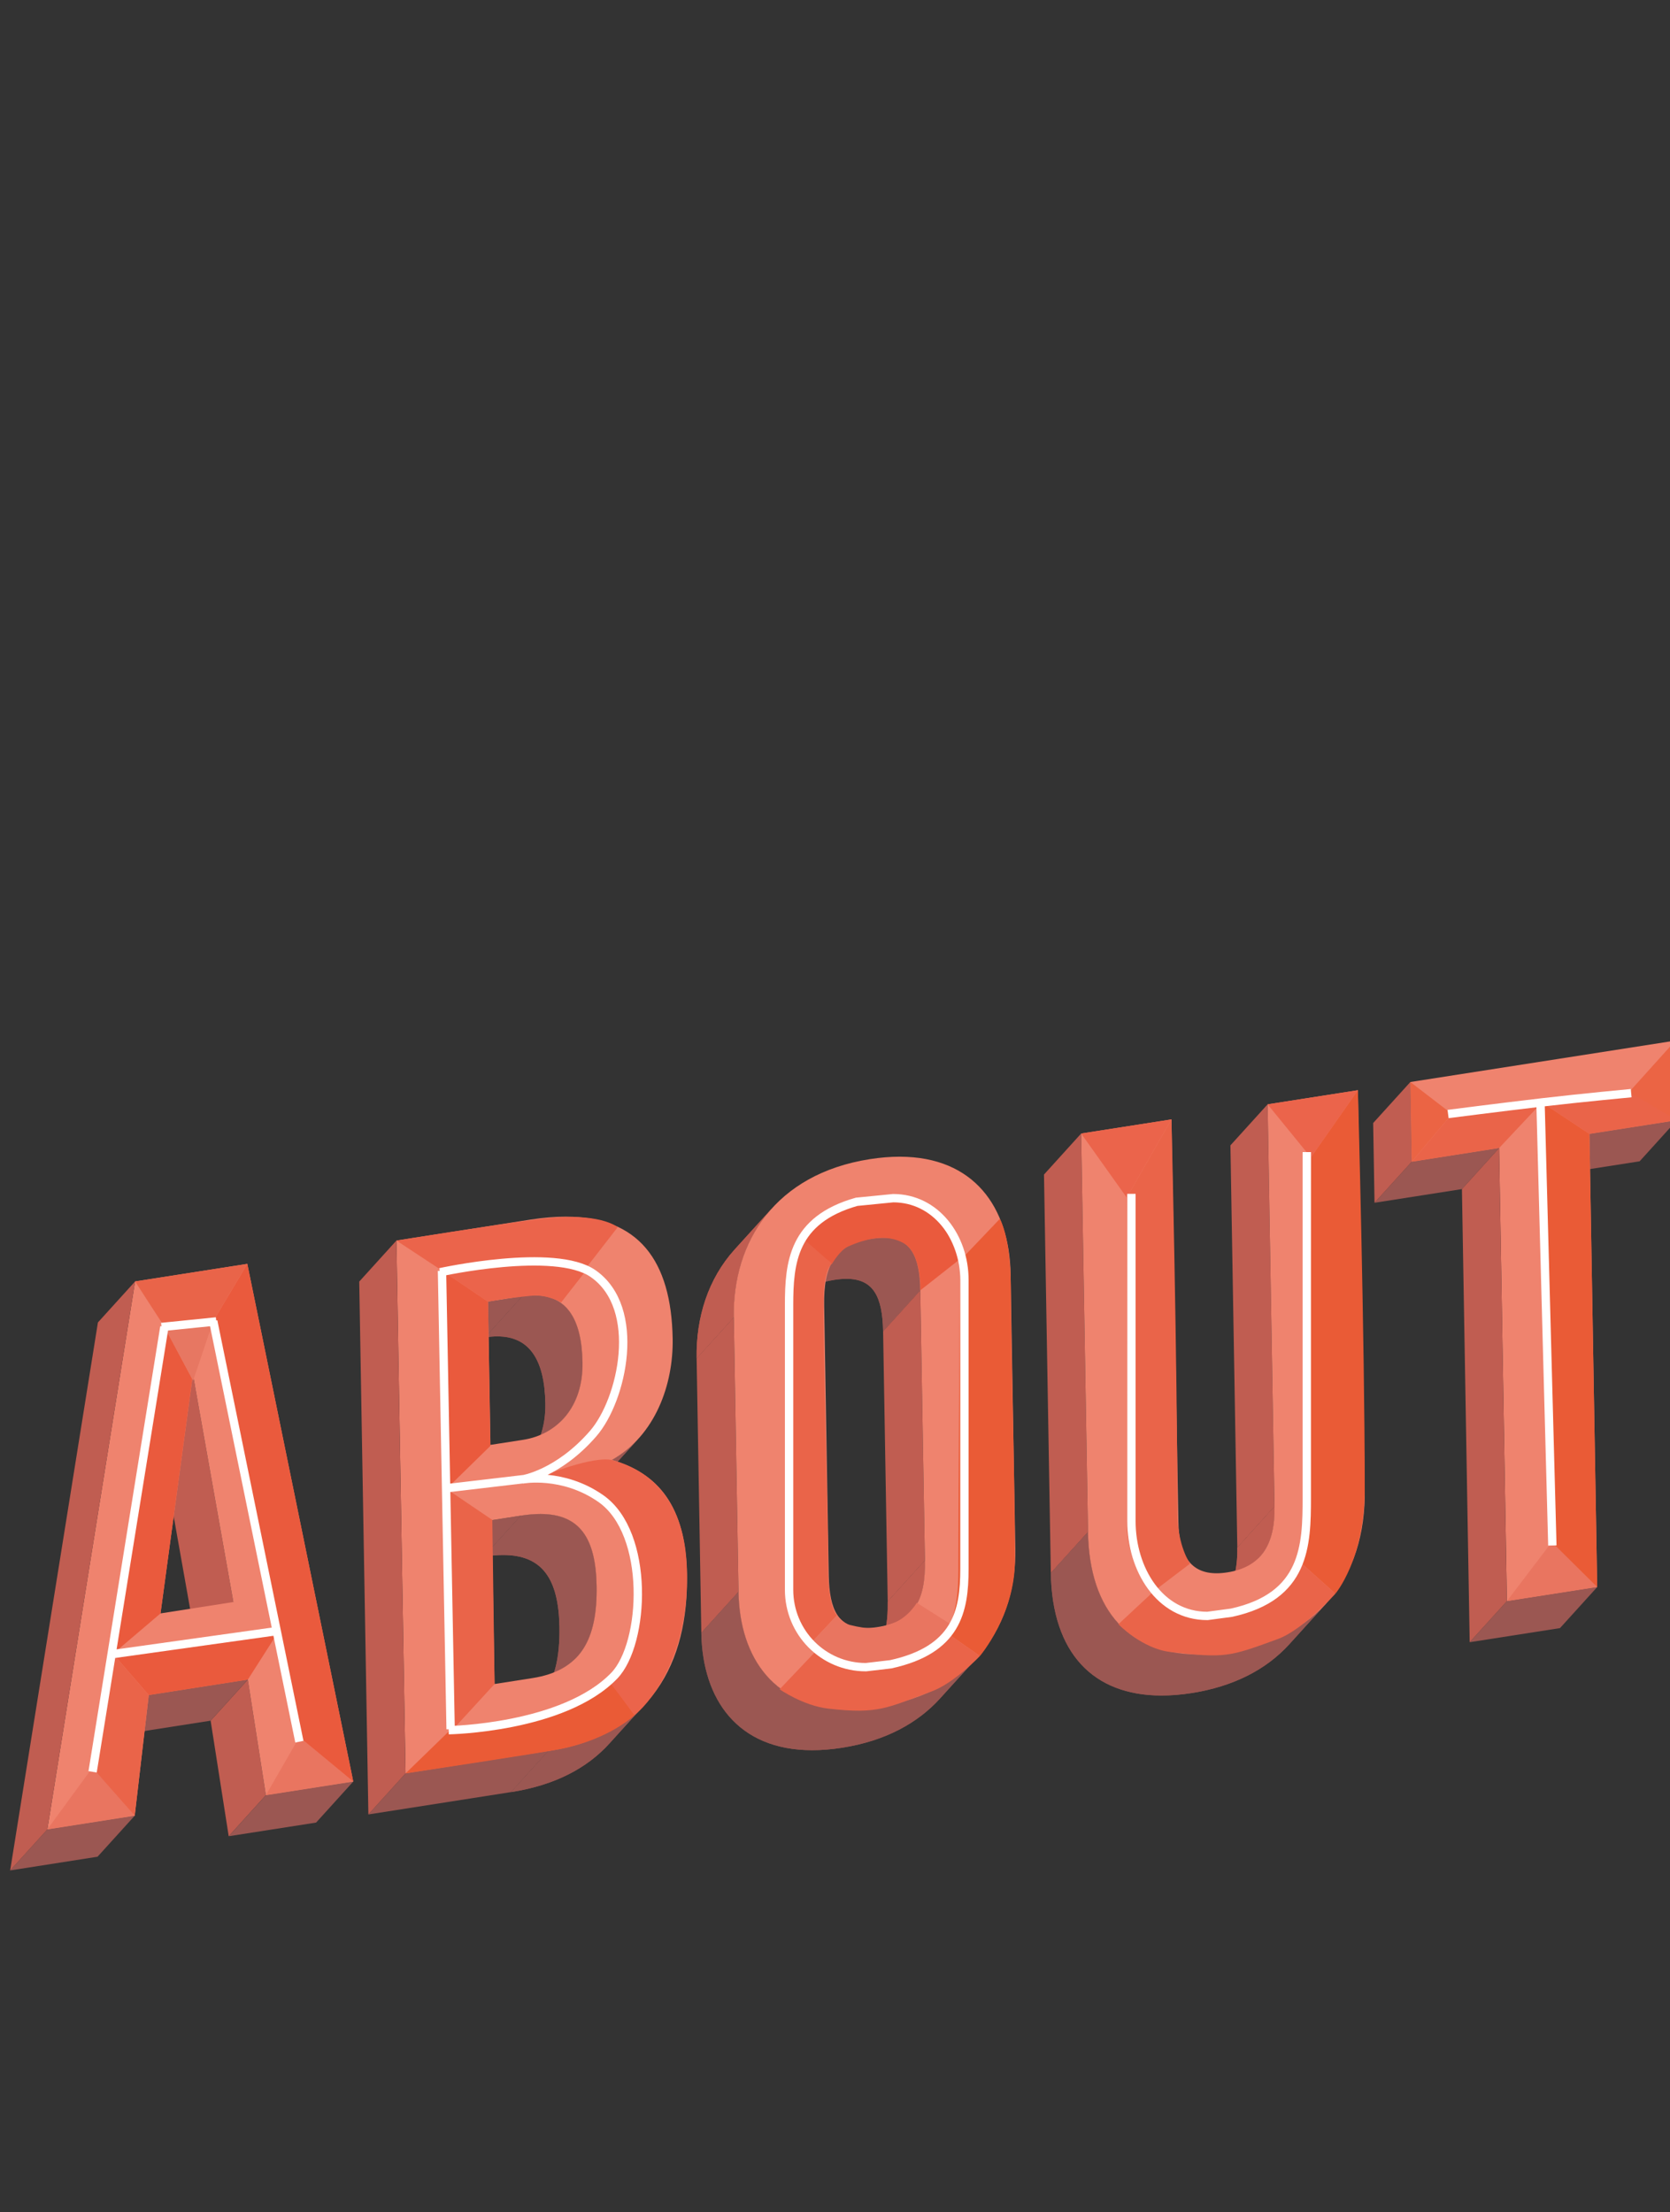 <?xml version="1.0" encoding="utf-8"?><svg xmlns="http://www.w3.org/2000/svg" width="200" height="265" xmlns:xlink="http://www.w3.org/1999/xlink" viewBox="0 0 200 265"><rect x="0" y="0" width="200" height="265" fill="#333333" stroke="none"/><path fill="#C05D51" d="M23.199 165.158l-4.452 4.914-.17.03 4.45-4.914zM27.947 191.896l-4.452 4.913-4.748-26.737 4.452-4.914zM31.841 215.037l-4.451 4.913-2.165-13.842 4.453-4.915z"/><path fill="#9B5752" d="M42.307 213.4l-4.451 4.915-10.466 1.635 4.451-4.913zM29.678 201.193l-4.453 4.915-11.863 1.854 4.453-4.914zM16.136 217.491l-4.453 4.913-10.466 1.642 4.453-4.913z"/><path fill="#EF836E" d="M29.616 151.391l12.691 62.01-10.466 1.637-2.163-13.844-11.863 1.854-1.68 14.443-10.465 1.642 10.51-65.64 13.436-2.102zm-10.392 41.868l8.723-1.362-4.749-26.738-.171.03-3.803 28.07"/><path fill="#C05D51" d="M5.67 219.133l-4.453 4.913 10.51-65.639 4.453-4.914z"/><path fill="#9B5752" d="M62.546 155.283l-4.45 4.914-4.103.642 4.453-4.914z"/><defs><path id="a" d="M76.456 172.336l-4.451 4.914c-.897.987-1.948 1.852-3.167 2.54l4.453-4.915c1.217-.688 2.269-1.55 3.165-2.539z"/></defs><use fill="#9B5752" xlink:href="#a" overflow="visible"/><clipPath id="b"><use xlink:href="#a" overflow="visible"/></clipPath><path fill="#9B5752" d="M76.456 172.336l-4.451 4.914c-.897.987-1.948 1.852-3.167 2.54l4.453-4.915c1.217-.688 2.269-1.55 3.165-2.539" clip-path="url(#b)" enable-background="new"/><defs><path id="c" d="M67.499 169.91l-4.451 4.913c1.444-1.597 2.313-3.871 2.264-6.716-.091-5.273-1.94-8.026-5.735-8.032-.465 0-.96.039-1.481.122l4.451-4.914c.524-.081 1.018-.124 1.482-.121 3.795.006 5.646 2.758 5.734 8.031.05 2.846-.816 5.12-2.264 6.717z"/></defs><use fill="#9B5752" xlink:href="#c" overflow="visible"/><clipPath id="d"><use xlink:href="#c" overflow="visible"/></clipPath><path fill="#9B5752" d="M67.499 169.91l-4.451 4.913c1.444-1.597 2.313-3.871 2.264-6.716-.091-5.273-1.94-8.026-5.735-8.032-.465 0-.96.039-1.481.122l4.451-4.914c.524-.081 1.018-.124 1.482-.121 3.795.006 5.646 2.758 5.734 8.031.05 2.846-.816 5.12-2.264 6.717" clip-path="url(#d)" enable-background="new"/><path fill="#9B5752" d="M62.383 181.548l-4.453 4.914-3.489.545 4.453-4.915z"/><defs><path id="e" d="M69.151 198.42c-1.486 1.638-2.969 3.275-4.452 4.914 1.7-1.879 2.362-4.697 2.299-8.457-.097-5.678-1.995-8.604-6.723-8.613-.716-.001-1.496.064-2.345.198l4.454-4.914c.848-.134 1.628-.198 2.344-.198 4.727.008 6.625 2.935 6.723 8.612.063 3.76-.599 6.58-2.3 8.458z"/></defs><use fill="#9B5752" xlink:href="#e" overflow="visible"/><clipPath id="f"><use xlink:href="#e" overflow="visible"/></clipPath><path fill="#9B5752" d="M69.151 198.42l-4.452 4.914c1.7-1.879 2.362-4.697 2.299-8.457-.097-5.678-1.995-8.604-6.723-8.613-.716-.001-1.496.064-2.345.198l4.454-4.914c.848-.134 1.628-.198 2.344-.198 4.727.008 6.625 2.935 6.723 8.612.063 3.76-.599 6.58-2.3 8.458" clip-path="url(#f)" enable-background="new"/><defs><path id="g" d="M77.431 203.931l-4.452 4.914c-2.648 2.924-6.489 4.992-11.767 5.816l4.452-4.914c5.277-.823 9.118-2.892 11.767-5.816z"/></defs><use fill="#9B5752" xlink:href="#g" overflow="visible"/><clipPath id="h"><use xlink:href="#g" overflow="visible"/></clipPath><path fill="#9B5752" d="M77.431 203.931l-4.452 4.914c-2.648 2.924-6.489 4.992-11.767 5.816l4.452-4.914c5.277-.823 9.118-2.892 11.767-5.816" clip-path="url(#h)" enable-background="new"/><path fill="#9B5752" d="M65.664 209.747l-4.452 4.914-17.094 2.679 4.45-4.914z"/><path fill="#EF836E" d="M73.291 174.875c5.539 1.615 8.84 5.53 8.981 13.753.179 10.52-4.306 19.198-16.608 21.119l-17.095 2.679-1.093-63.828 16.048-2.509c1.531-.239 2.954-.356 4.265-.354 8.637.015 12.609 5.182 12.77 14.622.093 5.477-2.071 11.581-7.268 14.518zm-9.525 26.132c5.758-.901 7.794-4.587 7.685-11.045-.098-5.678-1.997-8.604-6.723-8.612-.716 0-1.497.064-2.344.198l-3.49.544.336 19.624 4.536-.709m-5.32-45.082l.292 17.148 3.923-.61c4.101-.643 7.193-3.964 7.101-9.27-.089-5.273-1.939-8.025-5.734-8.031-.464-.003-.958.04-1.482.121l-4.1.642"/><path fill="#C05D51" d="M48.568 212.426l-4.45 4.914-1.095-63.829 4.453-4.913z"/><defs><path id="i" d="M95.836 155.196l4.454-4.913c.886-.981 2.197-1.6 4.049-1.887.544-.086 1.045-.129 1.502-.127 3.192.004 4.3 2.119 4.372 6.293l-4.452 4.916c-.072-4.177-1.179-6.292-4.372-6.296-.457 0-.957.042-1.502.127-1.852.289-3.161.908-4.051 1.887z"/></defs><use fill="#9B5752" xlink:href="#i" overflow="visible"/><clipPath id="j"><use xlink:href="#i" overflow="visible"/></clipPath><path fill="#9B5752" d="M110.213 154.563l-4.452 4.916c-.072-4.177-1.179-6.292-4.372-6.296-.457 0-.957.042-1.502.127-1.852.288-3.161.907-4.05 1.887l4.454-4.913c.886-.981 2.197-1.6 4.049-1.887.544-.086 1.045-.129 1.502-.127 3.191.003 4.299 2.119 4.371 6.293" clip-path="url(#j)" enable-background="new"/><defs><path id="k" d="M87.986 149.663l4.454-4.915c-3.175 3.506-4.644 8.148-4.561 13.043l-4.451 4.913c-.084-4.894 1.384-9.537 4.558-13.041z"/></defs><use fill="#C05D51" xlink:href="#k" overflow="visible"/><clipPath id="l"><use xlink:href="#k" overflow="visible"/></clipPath><path fill="#C05D51" d="M87.879 157.791l-4.451 4.913c-.084-4.895 1.384-9.537 4.558-13.041l4.454-4.915c-3.175 3.506-4.644 8.148-4.561 13.043" clip-path="url(#l)" enable-background="new"/><path fill="#C05D51" d="M110.769 186.919l-4.456 4.914-.552-32.354 4.452-4.916z"/><defs><path id="m" d="M109.176 193.003l-4.453 4.914c1.209-1.331 1.639-3.334 1.591-6.084l4.455-4.914c.044 2.751-.386 4.752-1.593 6.084z"/></defs><use fill="#C05D51" xlink:href="#m" overflow="visible"/><clipPath id="n"><use xlink:href="#m" overflow="visible"/></clipPath><path fill="#C05D51" d="M109.176 193.003l-4.453 4.914c1.209-1.331 1.639-3.334 1.591-6.084l4.455-4.914c.044 2.751-.386 4.752-1.593 6.084" clip-path="url(#n)" enable-background="new"/><path fill="#C05D51" d="M88.444 190.679l-4.453 4.914-.563-32.889 4.451-4.913z"/><defs><path id="o" d="M117.033 198.532l-4.452 4.915c-2.673 2.948-6.554 5.093-11.734 5.903-1.275.201-2.477.295-3.601.294-8.883-.017-13.118-6.052-13.255-14.052l4.453-4.914c.136 7.998 4.373 14.035 13.255 14.051 1.123.002 2.324-.092 3.6-.291 5.181-.812 9.061-2.957 11.734-5.906z"/></defs><use fill="#9B5752" xlink:href="#o" overflow="visible"/><clipPath id="p"><use xlink:href="#o" overflow="visible"/></clipPath><path fill="#9B5752" d="M117.033 198.532l-4.452 4.915c-2.673 2.948-6.554 5.093-11.734 5.903-1.275.201-2.477.295-3.601.294-8.883-.017-13.118-6.052-13.255-14.052l4.453-4.914c.136 7.998 4.373 14.035 13.255 14.051 1.123.002 2.324-.092 3.6-.291 5.181-.812 9.061-2.957 11.734-5.906" clip-path="url(#p)" enable-background="new"/><path fill="#EF836E" d="M107.767 138.553c8.883.016 13.126 6.05 13.262 14.058l.564 32.882c.154 9.018-4.958 17.169-16.294 18.946-1.275.199-2.477.293-3.6.291-8.883-.016-13.12-6.053-13.255-14.051l-.564-32.888c-.154-9.014 4.954-17.172 16.295-18.945 1.272-.2 2.469-.294 3.592-.293zm3.002 48.366l-.556-32.356c-.072-4.174-1.18-6.289-4.372-6.293-.457-.002-.958.041-1.502.127-4.366.678-5.722 3.193-5.639 7.968l.554 32.355c.072 4.178 1.181 6.292 4.385 6.297.455.002.953-.04 1.495-.125 4.359-.685 5.715-3.201 5.635-7.973"/><path fill="#C05D51" d="M152.635 180.46l-4.454 4.915-.825-48.181 4.454-4.914z"/><defs><path id="q" d="M150.919 186.424l-4.451 4.913c1.205-1.329 1.76-3.309 1.713-5.962l4.454-4.915c.044 2.653-.51 4.634-1.716 5.964z"/></defs><use fill="#C05D51" xlink:href="#q" overflow="visible"/><clipPath id="r"><use xlink:href="#q" overflow="visible"/></clipPath><path fill="#C05D51" d="M150.919 186.424l-4.451 4.913c1.205-1.329 1.76-3.309 1.713-5.962l4.454-4.915c.044 2.653-.51 4.634-1.716 5.964" clip-path="url(#r)" enable-background="new"/><path fill="#C05D51" d="M130.298 183.51l-4.452 4.913-.817-47.733 4.45-4.914z"/><defs><path id="s" d="M158.869 192.03l-4.454 4.914c-2.794 3.084-6.779 5.088-11.708 5.857-1.271.198-2.48.297-3.627.294-8.145-.015-13.069-5.063-13.234-14.673l4.452-4.913c.165 9.608 5.089 14.658 13.233 14.672 1.146.003 2.357-.095 3.627-.294 4.93-.769 8.916-2.772 11.711-5.857z"/></defs><use fill="#9B5752" xlink:href="#s" overflow="visible"/><clipPath id="t"><use xlink:href="#s" overflow="visible"/></clipPath><path fill="#9B5752" d="M158.869 192.029l-4.454 4.915c-2.794 3.084-6.779 5.088-11.708 5.857-1.271.198-2.48.297-3.627.294-8.145-.015-13.069-5.063-13.234-14.673l4.452-4.913c.165 9.608 5.089 14.658 13.233 14.672 1.146.003 2.357-.095 3.627-.294 4.93-.769 8.916-2.772 11.711-5.858" clip-path="url(#t)" enable-background="new"/><path fill="#EF836E" d="M162.623 130.589l.818 47.733c.188 10.967-5.988 17.959-16.283 19.565-1.27.199-2.481.297-3.627.294-8.145-.014-13.068-5.063-13.233-14.672l-.818-47.733 10.816-1.69.826 48.175c.069 4.132 1.53 6.185 4.564 6.19.406.001.844-.035 1.308-.108 3.93-.612 5.721-3.201 5.641-7.883l-.825-48.18 10.813-1.691z"/><path fill="#9B5752" d="M200.815 134.19l-4.452 4.915-10.465 1.635 4.452-4.913zM179.533 137.517l-4.451 4.916-10.468 1.639 4.452-4.912z"/><path fill="#C05D51" d="M169.066 139.16l-4.452 4.912-.163-9.551 4.453-4.914z"/><path fill="#EF836E" d="M200.652 124.646l.163 9.544-10.465 1.637.93 54.277-10.815 1.69-.932-54.277-10.467 1.643-.162-9.553z"/><path fill="#9B5752" d="M191.28 190.104l-4.454 4.915-10.815 1.69 4.454-4.915z"/><path fill="#C05D51" d="M180.465 191.794l-4.454 4.915-.929-54.276 4.451-4.916z"/><path fill="#E97560" d="M11.121 211.661l-5.451 7.472 10.466-1.642zM35.853 208.064l-4.012 6.973 10.466-1.637zM185.881 184.665l-5.416 7.129 10.815-1.69z"/><path fill="#EB6444" d="M194.866 131.072l5.949 3.118-.163-9.544zM168.904 129.607l.162 9.553 4.822-5.723z"/><path fill="#EA5B36" d="M119.737 146.004l-4.744 4.973s-.215 27.342-.215 37.235c0 5.935-1.607 7.226-1.607 7.226l4.185 2.925s4.194-4.932 4.194-11.469c0-9.282-.455-24.84-.495-32.893-.029-5.876-1.318-7.997-1.318-7.997z"/><path fill="#EA6449" d="M97.972 197.503l-4.602 4.845s2.814 1.975 5.848 2.319c6.02.69 7.012-.109 12.344-2.061 2.743-1.003 5.793-4.244 5.793-4.244l-4.185-2.925s-1.891 2.571-3.385 3.269c-2.695 1.262-4.761 1.607-8.087 1.147-1.49-.206-3.726-2.35-3.726-2.35zM96.419 148.236l3.223 3.148s-.664.265-.945 2.877c-.299 2.795.474 25.497.474 33.507 0 4.806 1.071 5.715 1.071 5.715l-3.306 3.521s-2.62-2.566-2.62-7.86c0-7.517.293-28.502.293-34.873-.001-3.714 1.81-6.035 1.81-6.035z"/><path fill="#E97560" d="M100.242 193.483l-3.306 3.521s2.414 2.265 4.13 2.462c3.404.39 4.783.187 7.813-.873 3.535-1.234 5.111-3.95 5.111-3.95l-4.197-2.656s-1.045 1.85-3.052 2.535c-1.764.602-2.718.679-4.952.121-.826-.207-1.547-1.16-1.547-1.16z"/><path fill="#EA5A3D" d="M110.213 154.563l4.536-3.571s-1.431-6.334-6.031-7.064c-3.384-.538-4.665-.416-7.694.645-4.526 1.583-4.902 3.74-4.902 3.74l3.521 3.073s.949-1.655 1.938-2.085c2.308-1.004 4.572-1.49 6.577-.43 2.239 1.182 2.055 5.692 2.055 5.692z"/><path fill="none" stroke="#fff" stroke-miterlimit="10" d="M115.5 187.909c0 5.125-.936 9.71-8.826 11.443l-2.964.347c-5.124 0-9.21-4.152-9.21-9.276v-34.072c0-5.122.458-10.229 8.09-12.396l4.376-.434c5.122 0 8.534 4.673 8.534 9.796v34.592z"/><path fill="#EB644B" d="M129.479 135.776l5.462 7.677 5.355-9.367zM151.81 132.28l5.182 6.359 5.631-8.05z"/><path fill="#EA6449" d="M140.296 134.086l-5.354 9.367s.042 28.753.042 39.636c0 4.132 3.249 7.471 3.249 7.471l4.287-3.26s-1.517-2.147-1.517-6.103c0-18.009-.707-47.111-.707-47.111z"/><path fill="#EA5B36" d="M162.623 130.589l-5.631 8.05s-.085 29.873-.085 40.755c0 4.132-1.014 7.885-1.014 7.885l4.037 3.616s3.511-4.11 3.511-12.572c0-18.011-.818-47.734-.818-47.734z"/><path fill="#EA6449" d="M138.232 190.56l-4.29 3.994s2.863 2.94 6.2 3.322c6.623.758 7.03.596 12.896-1.548 3.018-1.102 6.893-5.434 6.893-5.434l-4.226-3.785s-1.971 3.55-3.612 4.319c-2.964 1.386-5.972 2.568-9.629 2.063-1.643-.225-4.232-2.931-4.232-2.931z"/><path fill="none" stroke="#fff" stroke-miterlimit="10" d="M135.5 143v39.21c0 5.741 3.357 11.352 9.1 11.352l2.895-.388c8.837-1.942 9.006-8.039 9.006-13.78v-41.394"/><path fill="#EB644B" d="M53.152 152.335l5.294 3.59s1.97-.41 5.264-.721c1.817-.172 3.497.801 3.497.801l3.037-3.896s-2.866-1.662-7.658-1.302c-5.421.408-9.434 1.528-9.434 1.528zM47.476 148.598l5.676 3.737s6.624-1.298 9.928-1.487c4.829-.276 6.935 1.261 6.935 1.261l3.954-5.101s-2.095-1.933-9.514-.975c-5.389.696-16.979 2.565-16.979 2.565z"/><path fill="#EA5A3D" d="M58.446 155.925l-5.294-3.59.241 26.081 5.331-5.216z"/><path fill="#EA6449" d="M58.961 182.063l-5.294-3.59.413 28.861 5.149-5.618z"/><path fill="#EA5B36" d="M54.165 206.989l-5.597 5.437s16.455-2.487 18.666-2.942c5.846-1.205 8.77-4.041 8.77-4.041l-3.008-4.128s-2.704 2.233-5.331 3.182c-8.34 3.009-13.5 2.492-13.5 2.492z"/><path fill="#EB644B" d="M64.999 176.811s11.164.52 11.435 14.102c.171 8.597-3.354 10.661-3.354 10.661l2.924 3.869s6.277-4.816 6.277-16.422c0-3.385-.345-11.692-8.856-14.1-2.278-.646-8.426 1.89-8.426 1.89z"/><g fill="none" stroke="#fff" stroke-miterlimit="10"><path d="M52.934 152.223l1.032 54.91M52.705 152.395s13.756-3.037 18.34.171c5.918 4.144 3.504 15.103 0 19.146-4.197 4.843-8.481 5.502-8.481 5.502M62.563 177.213s4.814-.916 9.4 2.295c5.918 4.14 5.316 17.354 1.605 21.206-6.077 6.305-19.833 6.533-19.833 6.533M63.237 177.114l-9.844 1.16"/></g><path fill="#EA5A3D" d="M33.274 195.556l-3.596 5.637-11.863 1.855-4.356-5.046z"/><path fill="#EA6449" d="M17.815 203.048l-4.356-5.046-2.368 13.759 5.045 5.73z"/><path fill="#EA5A3D" d="M23.027 165.188l-3.339-6.259-6.188 39.205 5.724-4.875z"/><path fill="#E77762" d="M19.688 158.929l3.44 6.449 2.409-7.137z"/><path fill="#EA5A3D" d="M25.537 158.241l4.079-6.85 12.691 62.009-6.454-5.336z"/><path fill="#E96449" d="M16.18 153.493l3.682 5.694 5.675-.946 4.079-6.85z"/><g fill="none" stroke="#fff" stroke-miterlimit="10"><path d="M11.091 212.234l8.597-53.305M19.346 158.95l6.556-.666M25.537 158.241l10.316 50.382M13.5 198.134l19.603-2.75"/></g><path fill="#EA6449" d="M200.815 134.19l-5.465-3.249-10.685 1.111 5.685 3.775zM169.066 139.16l4.822-5.723 10.777-1.385-5.132 5.465z"/><path fill="#EA5B36" d="M190.35 135.827l-5.685-3.775 1.245 52.726 5.37 5.326z"/><g fill="none" stroke="#fff" stroke-miterlimit="10"><path d="M184.498 132.304l1.412 52.818M195.35 130.941s-5.854.546-10.685 1.11c-4.975.581-11.243 1.389-11.243 1.389"/></g></svg>